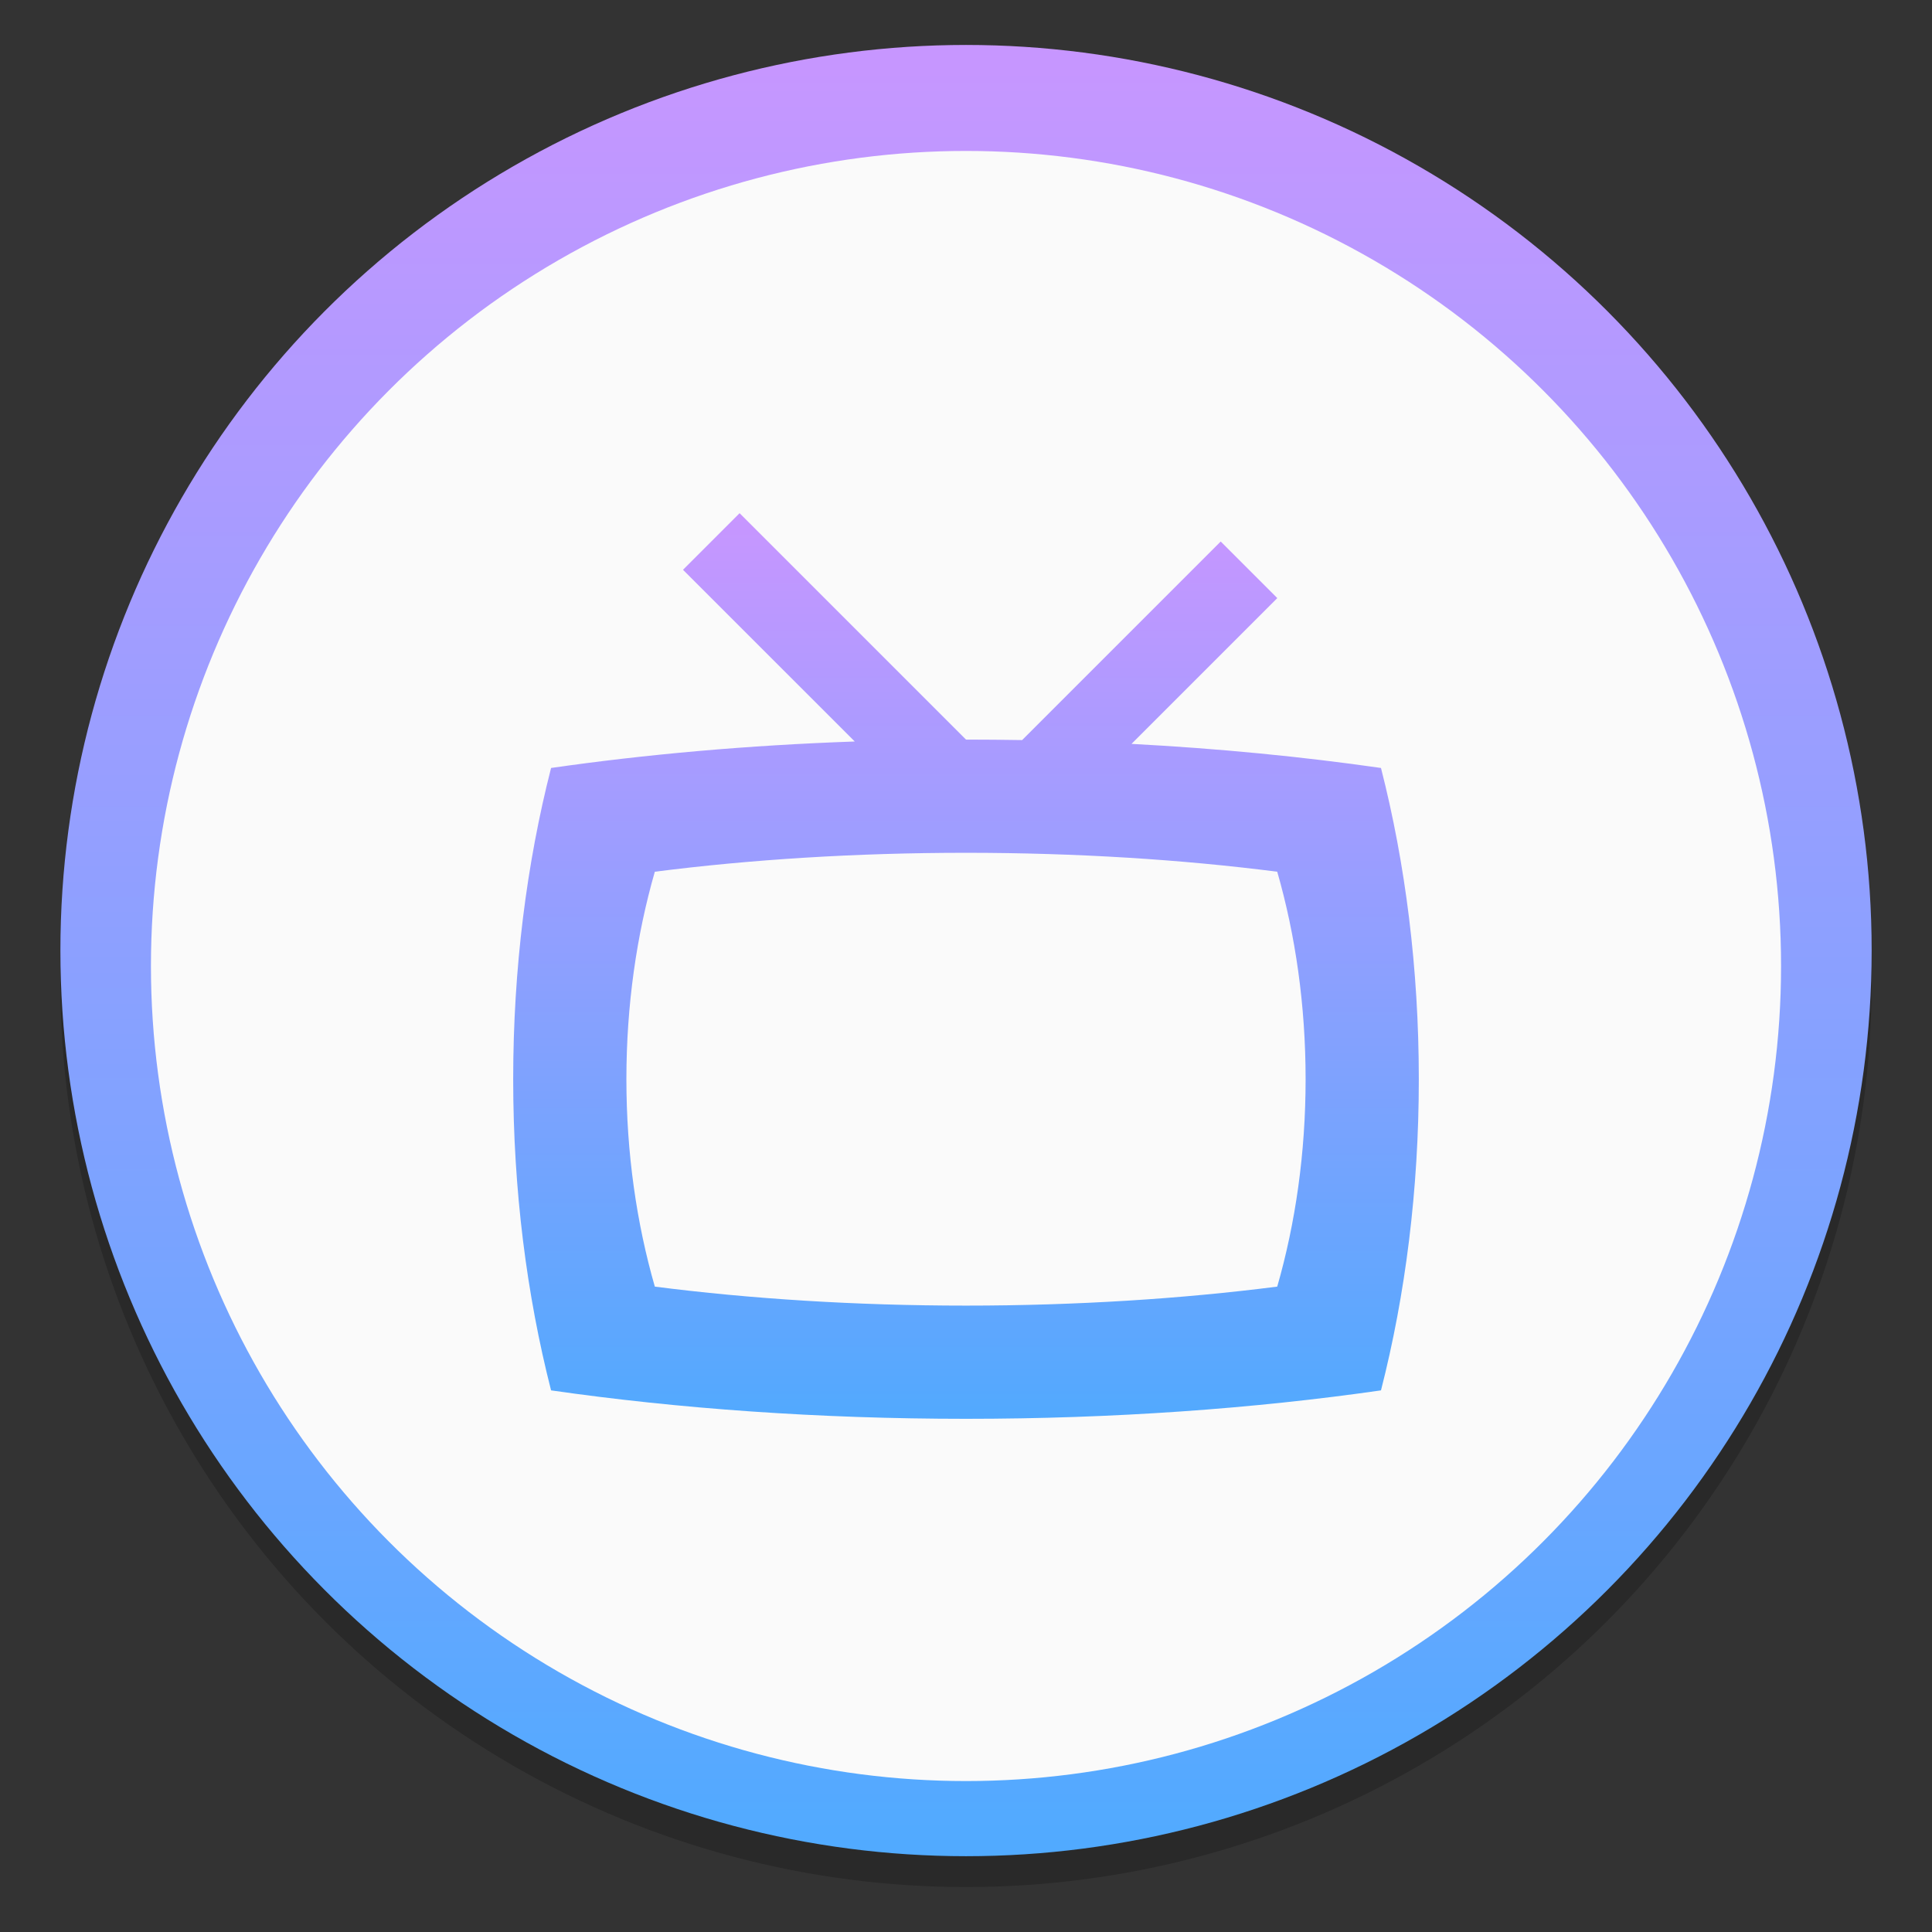 <?xml version="1.0" encoding="UTF-8" standalone="no"?>
<svg
   xmlns:dc="http://purl.org/dc/elements/1.1/"
   xmlns:cc="http://creativecommons.org/ns#"
   xmlns:rdf="http://www.w3.org/1999/02/22-rdf-syntax-ns#"
   xmlns:svg="http://www.w3.org/2000/svg"
   xmlns="http://www.w3.org/2000/svg"
   xmlns:xlink="http://www.w3.org/1999/xlink"
   xmlns:sodipodi="http://sodipodi.sourceforge.net/DTD/sodipodi-0.dtd"
   xmlns:inkscape="http://www.inkscape.org/namespaces/inkscape"
   width="64"
   height="64"
   version="1.1"
   id="svg73"
   sodipodi:docname="alevt.svg"
   inkscape:version="1.0.1 (3bc2e813f5, 2020-09-07)">
  <rect width="100%" height="100%" fill="#333333" stroke="none"/>
  <circle
     cx="32"
     cy="32.51"
     r="30.001"
     image-rendering="optimizeSpeed"
     opacity="0.2"
     stroke-width="0.53"
     id="circle909" />
  <circle
     style="opacity:1;fill:url(#linearGradient957);fill-opacity:1;stroke-width:7.188;stroke-linecap:round"
     id="path949"
     cx="32.001"
     cy="31.489"
     r="30" />
  <circle
     cx="32"
     cy="32"
     r="27"
     fill="#fafafa"
     stroke-linecap="round"
     id="circle917-7"
     style="stroke-width:2;stroke-linejoin:round" />
  <path
     id="rect981"
     style="fill:url(#linearGradient991);fill-opacity:1;stroke-width:5.363;stroke-linecap:round"
     d="m 24.5,17 -1.875,1.875 5.69,5.688 c -3.543,0.124 -6.924,0.426 -10.06,0.877 -0.807,3.156 -1.255,6.644 -1.255,10.31 0,3.666 0.449,7.152 1.255,10.308 4.208,0.605 8.856,0.942 13.745,0.942 4.888,0 9.539,-0.337 13.747,-0.942 0.807,-3.156 1.253,-6.642 1.253,-10.308 0,-3.666 -0.446,-7.154 -1.253,-10.31 -2.602,-0.374 -5.372,-0.645 -8.264,-0.798 l 4.829,-4.829 -1.875,-1.875 -6.578,6.578 c -0.615,-0.01 -1.236,-0.016 -1.859,-0.016 z m 7.5,11.25 c 3.666,0 7.154,0.223 10.31,0.627 0.605,2.104 0.94,4.429 0.94,6.873 0,2.444 -0.335,4.767 -0.94,6.871 -3.156,0.403 -6.644,0.629 -10.31,0.629 -3.666,0 -7.152,-0.225 -10.308,-0.629 -0.605,-2.104 -0.942,-4.427 -0.942,-6.871 0,-2.444 0.337,-4.77 0.942,-6.873 3.156,-0.403 6.642,-0.627 10.308,-0.627 z" />
  <sodipodi:namedview
     pagecolor="#ffffff"
     bordercolor="#666666"
     borderopacity="1"
     objecttolerance="10"
     gridtolerance="10"
     guidetolerance="10"
     inkscape:pageopacity="0"
     inkscape:pageshadow="2"
     inkscape:window-width="1920"
     inkscape:window-height="932"
     id="namedview75"
     showgrid="false"
     inkscape:zoom="4.2260679"
     inkscape:cx="25.599855"
     inkscape:cy="22.190542"
     inkscape:window-x="0"
     inkscape:window-y="36"
     inkscape:window-maximized="1"
     inkscape:current-layer="svg73"
     inkscape:document-rotation="0" />
  <defs
     id="defs29">
    <linearGradient
       inkscape:collect="always"
       id="linearGradient955">
      <stop
         style="stop-color:#c896ff;stop-opacity:1"
         offset="0"
         id="stop951" />
      <stop
         style="stop-color:#51aaff;stop-opacity:1"
         offset="1"
         id="stop953" />
    </linearGradient>
    <filter
       id="e"
       x="-.051"
       y="-.072"
       width="1.103"
       height="1.144"
       color-interpolation-filters="sRGB">
      <feGaussianBlur
         stdDeviation="13.102"
         id="feGaussianBlur4" />
    </filter>
    <linearGradient
       id="linearGradient5953"
       x1="31.955"
       x2="31.955"
       y1="61.868"
       y2="2.259"
       gradientUnits="userSpaceOnUse">
      <stop
         stop-color="#0073ff"
         offset="0"
         id="stop7" />
      <stop
         stop-color="#2ab7ff"
         offset="1"
         id="stop9" />
    </linearGradient>
    <linearGradient
       id="linearGradient5957"
       x1="31.955"
       x2="31.955"
       y1="61.868"
       y2="2.259"
       gradientTransform="matrix(.917 0 0 .917 2.667 2.667)"
       gradientUnits="userSpaceOnUse">
      <stop
         stop-color="#e8e8e8"
         offset="0"
         id="stop12" />
      <stop
         stop-color="#fff"
         offset="1"
         id="stop14" />
    </linearGradient>
    <style
       type="text/css"
       id="style17" />
    <style
       type="text/css"
       id="style19" />
    <linearGradient
       id="linearGradient6094"
       x1="511.98"
       x2="511.98"
       y1="872.5"
       y2="154.58"
       gradientUnits="userSpaceOnUse">
      <stop
         stop-color="#0074ff"
         offset="0"
         id="stop21" />
      <stop
         stop-color="#2ab6ff"
         offset="1"
         id="stop23" />
    </linearGradient>
    <filter
       id="filter6116"
       x="-.041"
       y="-.058"
       width="1.082"
       height="1.116"
       color-interpolation-filters="sRGB">
      <feGaussianBlur
         stdDeviation="17.48"
         id="feGaussianBlur26" />
    </filter>
    <linearGradient
       id="linearGradient5953-3"
       x1="31.955"
       x2="31.955"
       y1="61.868"
       y2="2.259"
       gradientUnits="userSpaceOnUse"
       gradientTransform="translate(-4.7900391e-6)">
      <stop
         stop-color="#0073ff"
         offset="0"
         id="stop893" />
      <stop
         stop-color="#2ab7ff"
         offset="1"
         id="stop895" />
    </linearGradient>
    <linearGradient
       id="linearGradient5957-6"
       x1="31.955"
       x2="31.955"
       y1="61.868"
       y2="2.259"
       gradientTransform="matrix(0.917,0,0,0.917,2.667,2.667)"
       gradientUnits="userSpaceOnUse">
      <stop
         stop-color="#e8e8e8"
         offset="0"
         id="stop898" />
      <stop
         stop-color="#fff"
         offset="1"
         id="stop900" />
    </linearGradient>
    <linearGradient
       id="e-3"
       x1="8.421"
       x2="8.421"
       y1="281.1"
       y2="300.27"
       gradientTransform="matrix(3.78,0,0,3.78,-0.104,-1059)"
       gradientUnits="userSpaceOnUse">
      <stop
         stop-color="#c896ff"
         offset="0"
         id="stop898-3" />
      <stop
         stop-color="#32afff"
         offset="1"
         id="stop900-6" />
    </linearGradient>
    <linearGradient
       inkscape:collect="always"
       xlink:href="#linearGradient997"
       id="linearGradient991"
       x1="31.766"
       y1="16.919"
       x2="31.766"
       y2="46.986"
       gradientUnits="userSpaceOnUse"
       gradientTransform="translate(-1e-5)" />
    <linearGradient
       inkscape:collect="always"
       id="linearGradient997">
      <stop
         style="stop-color:#c896ff;stop-opacity:1"
         offset="0"
         id="stop993" />
      <stop
         style="stop-color:#52a9fe;stop-opacity:1"
         offset="1"
         id="stop995" />
    </linearGradient>
    <linearGradient
       inkscape:collect="always"
       xlink:href="#linearGradient955"
       id="linearGradient957"
       x1="-106.079"
       y1="1.759"
       x2="-106.079"
       y2="61.717"
       gradientUnits="userSpaceOnUse"
       gradientTransform="translate(137.814,-0.511)" />
  </defs>
</svg>
